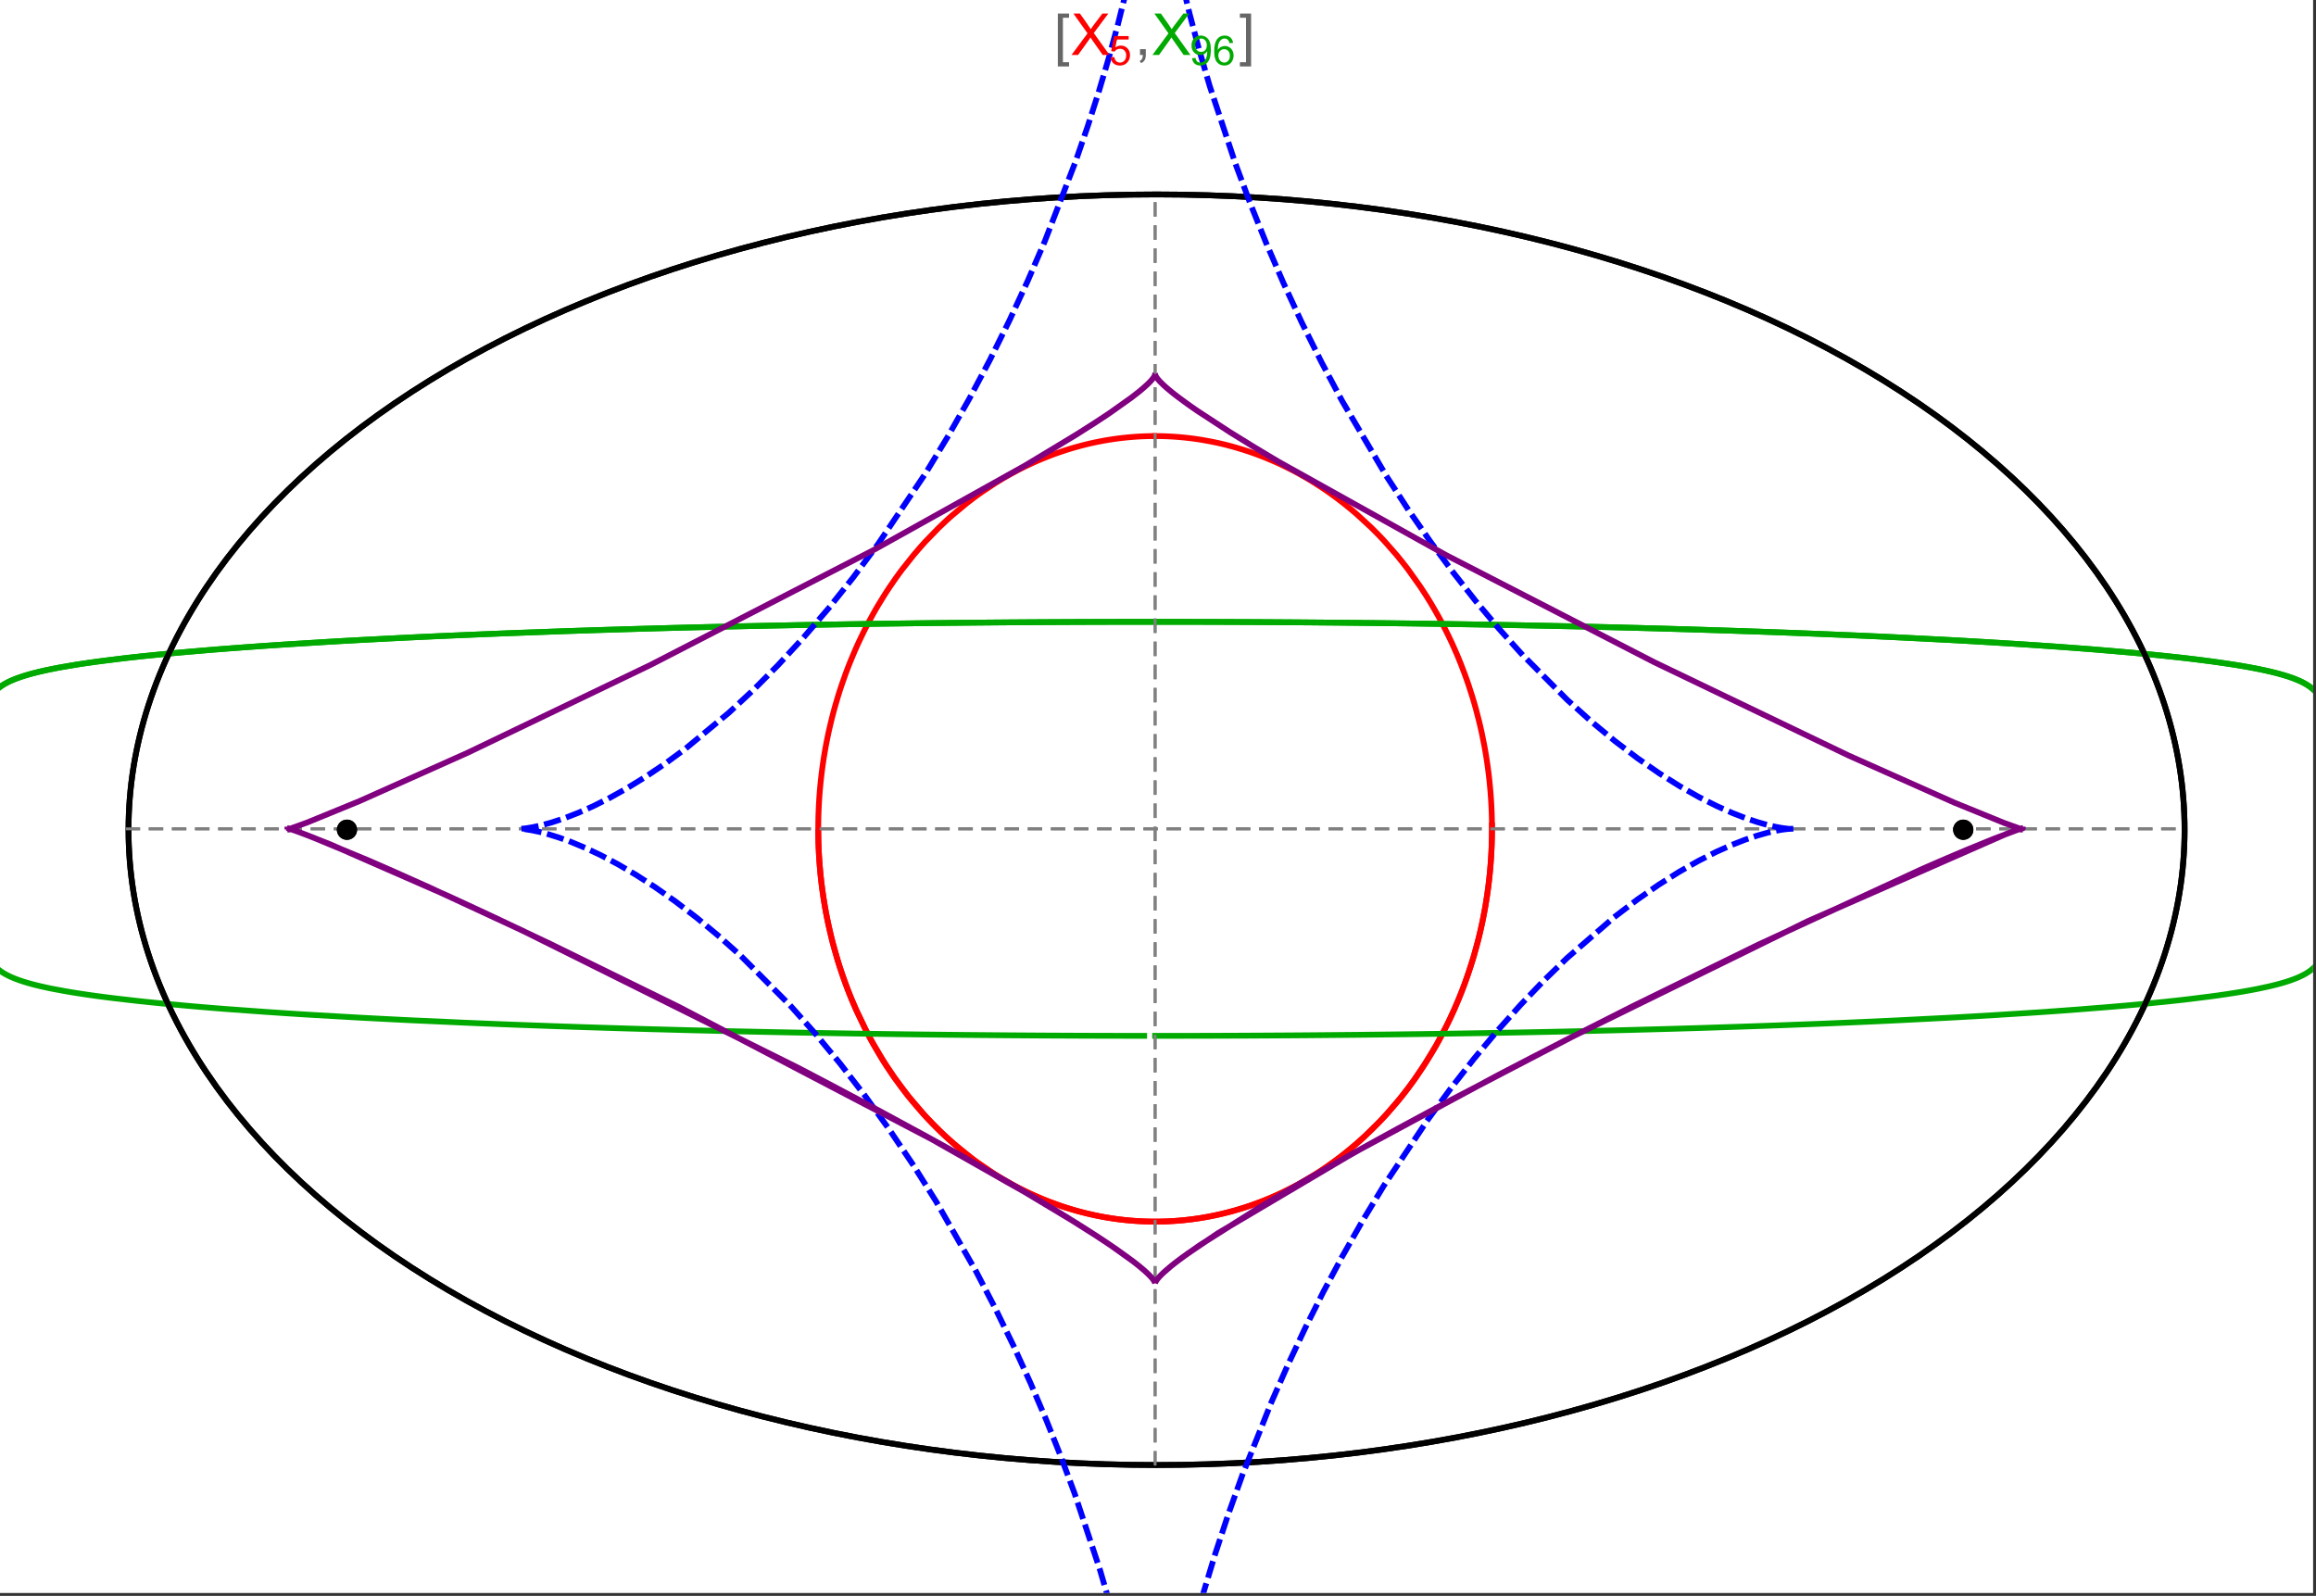 <?xml version="1.0" encoding="UTF-8"?>
<svg xmlns="http://www.w3.org/2000/svg" xmlns:xlink="http://www.w3.org/1999/xlink" width="801pt" height="552pt" viewBox="0 0 801 552" version="1.1">
<rect x="0" y="0" width="801" height="552" fill="#333333" stroke="none"/>
<defs>
<g>
<symbol overflow="visible" id="glyph0-0">
<path style="stroke:none;" d="M 1.25 0 L 1.25 -15.996 L 8.75 -15.996 L 8.75 0 Z M 2.5 -1.25 L 7.5 -1.25 L 7.5 -14.746 L 2.5 -14.746 Z "/>
</symbol>
<symbol overflow="visible" id="glyph0-1">
<path style="stroke:none;" d="M 5.242 3.984 L 1.359 3.984 L 1.359 -14.316 L 5.242 -14.316 L 5.242 -12.859 L 3.117 -12.859 L 3.117 2.52 L 5.242 2.52 Z "/>
</symbol>
<symbol overflow="visible" id="glyph0-2">
<path style="stroke:none;" d="M 4.199 3.984 L 0.32 3.984 L 0.32 2.52 L 2.441 2.52 L 2.441 -12.859 L 0.32 -12.859 L 0.32 -14.316 L 4.199 -14.316 Z "/>
</symbol>
<symbol overflow="visible" id="glyph1-0">
<path style="stroke:none;" d="M 2.5 0 L 2.5 -12.5 L 12.5 -12.5 L 12.5 0 Z M 2.812 -0.312 L 12.188 -0.312 L 12.188 -12.188 L 2.812 -12.188 Z "/>
</symbol>
<symbol overflow="visible" id="glyph1-1">
<path style="stroke:none;" d="M 0.086 0 L 5.625 -7.461 L 0.742 -14.316 L 3 -14.316 L 5.594 -10.645 C 6.133 -9.879 6.52 -9.293 6.75 -8.887 C 7.066 -9.406 7.441 -9.949 7.883 -10.516 L 10.762 -14.316 L 12.82 -14.316 L 7.793 -7.57 L 13.211 0 L 10.867 0 L 7.266 -5.109 C 7.062 -5.398 6.852 -5.715 6.641 -6.062 C 6.32 -5.539 6.094 -5.184 5.957 -4.992 L 2.363 0 Z "/>
</symbol>
<symbol overflow="visible" id="glyph1-2">
<path style="stroke:none;" d="M 1.777 0 L 1.777 -2 L 3.781 -2 L 3.781 0 C 3.777 0.734 3.648 1.328 3.391 1.781 C 3.129 2.234 2.715 2.582 2.148 2.832 L 1.66 2.078 C 2.027 1.914 2.301 1.676 2.48 1.363 C 2.652 1.047 2.75 0.594 2.773 0 Z "/>
</symbol>
<symbol overflow="visible" id="glyph2-0">
<path style="stroke:none;" d="M 1.773 0 L 1.773 -8.875 L 8.875 -8.875 L 8.875 0 Z M 1.996 -0.223 L 8.652 -0.223 L 8.652 -8.652 L 1.996 -8.652 Z "/>
</symbol>
<symbol overflow="visible" id="glyph2-1">
<path style="stroke:none;" d="M 0.59 -2.664 L 1.898 -2.773 C 1.996 -2.133 2.219 -1.652 2.574 -1.332 C 2.926 -1.008 3.355 -0.848 3.855 -0.852 C 4.457 -0.848 4.965 -1.074 5.379 -1.531 C 5.793 -1.98 6 -2.582 6.004 -3.336 C 6 -4.043 5.801 -4.605 5.402 -5.02 C 5.004 -5.43 4.48 -5.637 3.836 -5.637 C 3.43 -5.637 3.066 -5.543 2.746 -5.363 C 2.422 -5.176 2.168 -4.941 1.984 -4.652 L 0.812 -4.805 L 1.797 -10.027 L 6.852 -10.027 L 6.852 -8.832 L 2.793 -8.832 L 2.246 -6.102 C 2.852 -6.523 3.492 -6.738 4.168 -6.738 C 5.051 -6.738 5.801 -6.43 6.41 -5.816 C 7.02 -5.199 7.324 -4.41 7.328 -3.445 C 7.324 -2.523 7.055 -1.727 6.523 -1.062 C 5.867 -0.238 4.98 0.168 3.855 0.172 C 2.93 0.168 2.172 -0.086 1.59 -0.602 C 1.004 -1.117 0.672 -1.805 0.59 -2.664 Z "/>
</symbol>
<symbol overflow="visible" id="glyph2-2">
<path style="stroke:none;" d="M 0.777 -2.352 L 1.977 -2.461 C 2.074 -1.898 2.27 -1.488 2.559 -1.234 C 2.844 -0.977 3.211 -0.848 3.66 -0.852 C 4.039 -0.848 4.375 -0.938 4.668 -1.113 C 4.953 -1.289 5.191 -1.523 5.379 -1.82 C 5.562 -2.113 5.715 -2.508 5.844 -3.008 C 5.965 -3.504 6.027 -4.016 6.031 -4.535 C 6.027 -4.59 6.027 -4.672 6.023 -4.785 C 5.773 -4.383 5.434 -4.059 5.004 -3.816 C 4.57 -3.566 4.102 -3.445 3.598 -3.445 C 2.754 -3.445 2.039 -3.75 1.461 -4.359 C 0.875 -4.969 0.586 -5.773 0.59 -6.773 C 0.586 -7.805 0.891 -8.633 1.5 -9.262 C 2.109 -9.891 2.871 -10.207 3.785 -10.207 C 4.445 -10.207 5.047 -10.027 5.598 -9.672 C 6.145 -9.312 6.562 -8.805 6.848 -8.148 C 7.129 -7.488 7.27 -6.535 7.273 -5.289 C 7.27 -3.988 7.129 -2.953 6.848 -2.188 C 6.562 -1.414 6.145 -0.828 5.59 -0.43 C 5.035 -0.027 4.383 0.168 3.633 0.172 C 2.836 0.168 2.184 -0.047 1.684 -0.488 C 1.176 -0.926 0.875 -1.547 0.777 -2.352 Z M 5.887 -6.836 C 5.883 -7.551 5.691 -8.117 5.312 -8.539 C 4.93 -8.957 4.473 -9.168 3.938 -9.172 C 3.383 -9.168 2.898 -8.941 2.488 -8.492 C 2.074 -8.035 1.867 -7.449 1.871 -6.73 C 1.867 -6.082 2.062 -5.555 2.457 -5.152 C 2.844 -4.746 3.328 -4.547 3.902 -4.547 C 4.48 -4.547 4.953 -4.746 5.328 -5.152 C 5.695 -5.555 5.883 -6.117 5.887 -6.836 Z "/>
</symbol>
<symbol overflow="visible" id="glyph2-3">
<path style="stroke:none;" d="M 7.066 -7.676 L 5.824 -7.578 C 5.711 -8.062 5.551 -8.418 5.352 -8.645 C 5.012 -8.996 4.598 -9.176 4.105 -9.18 C 3.703 -9.176 3.355 -9.066 3.059 -8.848 C 2.664 -8.559 2.352 -8.137 2.129 -7.59 C 1.898 -7.035 1.781 -6.254 1.773 -5.242 C 2.074 -5.699 2.441 -6.039 2.875 -6.262 C 3.309 -6.48 3.766 -6.59 4.242 -6.594 C 5.074 -6.59 5.781 -6.285 6.367 -5.676 C 6.949 -5.062 7.242 -4.27 7.246 -3.301 C 7.242 -2.66 7.105 -2.066 6.832 -1.52 C 6.559 -0.969 6.18 -0.551 5.699 -0.262 C 5.215 0.027 4.668 0.168 4.062 0.172 C 3.02 0.168 2.172 -0.211 1.52 -0.973 C 0.859 -1.738 0.531 -3 0.535 -4.758 C 0.531 -6.719 0.895 -8.145 1.621 -9.039 C 2.25 -9.816 3.102 -10.207 4.18 -10.207 C 4.977 -10.207 5.633 -9.98 6.145 -9.531 C 6.656 -9.082 6.965 -8.465 7.066 -7.676 Z M 1.969 -3.293 C 1.969 -2.863 2.059 -2.449 2.242 -2.059 C 2.422 -1.66 2.676 -1.363 3.008 -1.16 C 3.332 -0.953 3.68 -0.848 4.043 -0.852 C 4.566 -0.848 5.016 -1.062 5.398 -1.488 C 5.773 -1.914 5.965 -2.492 5.969 -3.223 C 5.965 -3.926 5.777 -4.477 5.406 -4.883 C 5.031 -5.285 4.559 -5.488 3.992 -5.492 C 3.426 -5.488 2.949 -5.285 2.559 -4.883 C 2.164 -4.477 1.969 -3.949 1.969 -3.293 Z "/>
</symbol>
</g>
<clipPath id="clip1">
  <path d="M 0 205 L 800 205 L 800 368 L 0 368 Z "/>
</clipPath>
<clipPath id="clip2">
  <path d="M 170 0 L 629 0 L 629 551 L 170 551 Z "/>
</clipPath>
</defs>
<g id="surface3316">
<path style="fill-rule:nonzero;fill:rgb(99.998%,99.998%,99.998%);fill-opacity:1;stroke-width:0.03;stroke-linecap:butt;stroke-linejoin:miter;stroke:rgb(99.998%,99.998%,99.998%);stroke-opacity:1;stroke-miterlimit:10;" d="M 74 564 L 874 564 L 874 13 L 74 13 Z " transform="matrix(1,0,0,1,-74,-13)"/>
<path style="fill:none;stroke-width:2;stroke-linecap:square;stroke-linejoin:miter;stroke:rgb(0%,0%,0%);stroke-opacity:1;stroke-miterlimit:3.25;" d="M 829.551 300 C 829.551 241.719 792.09 185.828 725.414 144.617 C 658.734 103.41 568.297 80.258 474 80.258 C 379.703 80.258 289.266 103.41 222.586 144.617 C 155.91 185.828 118.449 241.719 118.449 300 C 118.449 358.281 155.91 414.172 222.586 455.383 C 289.266 496.59 379.703 519.742 474 519.742 C 568.297 519.742 658.734 496.59 725.414 455.383 C 792.09 414.172 829.551 358.281 829.551 300 Z " transform="matrix(1,0,0,1,-74,-13)"/>
<path style="fill:none;stroke-width:1;stroke-linecap:square;stroke-linejoin:miter;stroke:rgb(50%,50%,50%);stroke-opacity:1;stroke-dasharray:4,4;stroke-miterlimit:3.25;" d="M 117.949 299.691 L 829.051 299.691 " transform="matrix(1,0,0,1,-74,-13)"/>
<path style="fill:none;stroke-width:1;stroke-linecap:square;stroke-linejoin:miter;stroke:rgb(50%,50%,50%);stroke-opacity:1;stroke-dasharray:4,4;stroke-miterlimit:3.25;" d="M 473.5 519.434 L 473.5 79.949 " transform="matrix(1,0,0,1,-74,-13)"/>
<path style="fill:none;stroke-width:2;stroke-linecap:square;stroke-linejoin:miter;stroke:rgb(99.998%,0%,0%);stroke-opacity:1;stroke-miterlimit:3.25;" d="M 357 300.887 L 357.012 302.043 L 357.035 303.195 L 357.062 304.348 L 357.102 305.5 L 357.148 306.652 L 357.203 307.805 L 357.266 308.953 L 357.34 310.102 L 357.418 311.254 L 357.508 312.398 L 357.602 313.547 L 357.707 314.691 L 357.82 315.836 L 357.941 316.977 L 358.211 319.254 L 358.355 320.391 L 358.512 321.527 L 358.844 323.789 L 359.023 324.918 L 359.207 326.043 L 359.605 328.289 L 359.816 329.406 L 360.035 330.52 L 360.496 332.742 L 361.512 337.148 L 361.785 338.242 L 362.066 339.332 L 362.648 341.5 L 363.906 345.789 L 364.242 346.852 L 364.582 347.91 L 365.281 350.012 L 366.77 354.16 L 367.16 355.188 L 367.555 356.207 L 368.367 358.234 L 370.07 362.223 L 373.777 369.934 L 374.309 370.953 L 374.848 371.961 L 375.945 373.961 L 378.219 377.867 L 378.801 378.824 L 379.391 379.777 L 380.586 381.652 L 383.051 385.316 L 383.68 386.215 L 384.312 387.102 L 385.598 388.855 L 388.227 392.262 L 393.703 398.676 L 394.406 399.441 L 395.113 400.195 L 396.539 401.684 L 399.43 404.555 L 400.16 405.25 L 400.895 405.938 L 402.371 407.285 L 405.355 409.883 L 406.109 410.512 L 406.867 411.133 L 408.383 412.344 L 411.445 414.668 L 417.645 418.914 L 418.375 419.375 L 419.105 419.828 L 420.57 420.715 L 423.508 422.402 L 424.242 422.805 L 424.98 423.203 L 426.453 423.977 L 429.402 425.438 L 430.141 425.785 L 430.879 426.129 L 432.355 426.793 L 435.309 428.039 L 436.047 428.332 L 436.781 428.621 L 438.254 429.18 L 441.195 430.219 L 441.93 430.461 L 442.664 430.699 L 444.125 431.156 L 444.855 431.375 L 445.586 431.59 L 447.043 431.996 L 447.773 432.191 L 448.496 432.379 L 449.945 432.742 L 452.832 433.391 L 453.551 433.539 L 454.27 433.684 L 455.699 433.949 L 456.414 434.078 L 457.125 434.195 L 458.543 434.422 L 459.25 434.527 L 459.957 434.625 L 460.664 434.719 L 461.363 434.805 L 462.066 434.891 L 462.766 434.969 L 464.16 435.109 L 464.844 435.168 L 465.523 435.227 L 466.199 435.277 L 466.879 435.324 L 467.551 435.367 L 468.227 435.406 L 468.898 435.438 L 469.566 435.469 L 470.234 435.492 L 470.898 435.512 L 471.566 435.527 L 472.227 435.539 L 473.547 435.547 L 474.203 435.543 L 474.859 435.535 L 476.164 435.512 L 476.812 435.492 L 477.461 435.469 L 478.75 435.406 L 479.391 435.371 L 480.027 435.332 L 480.668 435.289 L 481.301 435.242 L 482.566 435.133 L 483.195 435.074 L 483.824 435.012 L 485.07 434.875 L 485.691 434.801 L 486.309 434.723 L 487.543 434.555 L 488.152 434.465 L 488.766 434.375 L 489.977 434.18 L 490.582 434.078 L 491.184 433.973 L 492.379 433.75 L 494.746 433.266 L 495.332 433.141 L 495.918 433.008 L 497.078 432.734 L 499.371 432.152 L 499.941 432 L 500.508 431.844 L 501.633 431.527 L 503.855 430.852 L 504.449 430.664 L 505.043 430.473 L 506.223 430.078 L 508.551 429.25 L 509.125 429.039 L 509.699 428.82 L 510.836 428.383 L 513.074 427.469 L 513.629 427.23 L 514.18 426.996 L 515.273 426.512 L 517.43 425.52 L 521.613 423.418 L 522.125 423.148 L 522.633 422.875 L 523.641 422.32 L 525.629 421.188 L 529.477 418.836 L 529.945 418.535 L 530.414 418.23 L 531.34 417.621 L 533.164 416.379 L 536.691 413.828 L 537.09 413.523 L 537.492 413.219 L 538.281 412.605 L 539.84 411.367 L 542.859 408.848 L 543.594 408.207 L 544.32 407.562 L 545.75 406.266 L 548.512 403.641 L 548.852 403.309 L 549.184 402.973 L 549.848 402.309 L 551.152 400.969 L 553.676 398.258 L 558.379 392.75 L 558.68 392.375 L 558.98 391.996 L 559.578 391.242 L 560.742 389.727 L 562.984 386.684 L 567.117 380.559 L 567.359 380.172 L 567.602 379.789 L 568.078 379.02 L 569.016 377.48 L 570.805 374.402 L 574.082 368.25 L 574.27 367.871 L 574.457 367.496 L 574.828 366.742 L 575.547 365.234 L 576.926 362.23 L 577.094 361.855 L 577.258 361.48 L 577.582 360.73 L 578.219 359.234 L 579.426 356.25 L 579.574 355.879 L 579.719 355.508 L 580 354.766 L 580.559 353.281 L 581.609 350.328 L 583.492 344.469 L 583.695 343.789 L 583.895 343.113 L 584.277 341.762 L 585 339.074 L 585.09 338.738 L 585.176 338.402 L 585.344 337.734 L 585.672 336.402 L 586.285 333.746 L 586.355 333.418 L 586.43 333.086 L 586.57 332.43 L 586.844 331.113 L 587.355 328.5 L 587.414 328.172 L 587.59 327.199 L 587.816 325.902 L 588.227 323.328 L 588.277 322.98 L 588.332 322.637 L 588.43 321.941 L 588.621 320.562 L 588.668 320.219 L 588.797 319.188 L 588.961 317.816 L 589.039 317.137 L 589.113 316.457 L 589.254 315.102 L 589.285 314.762 L 589.316 314.426 L 589.379 313.75 L 589.492 312.406 L 589.52 312.07 L 589.547 311.738 L 589.594 311.07 L 589.617 310.738 L 589.641 310.402 L 589.684 309.738 L 589.707 309.406 L 589.727 309.078 L 589.762 308.414 L 589.781 308.086 L 589.797 307.754 L 589.832 307.098 L 589.848 306.77 L 589.859 306.441 L 589.887 305.785 L 589.898 305.461 L 589.91 305.133 L 589.934 304.48 L 589.98 302.535 L 589.984 302.215 L 589.988 301.891 L 589.992 301.59 L 589.996 301.293 L 590 300.992 L 590 300.691 L 590.004 300.395 L 590.004 298.902 L 590 298.605 L 590 298.309 L 589.996 298.012 L 589.992 297.719 L 589.984 297.125 L 589.977 296.832 L 589.973 296.539 L 589.965 296.242 L 589.961 295.949 L 589.93 294.777 L 589.918 294.484 L 589.91 294.195 L 589.887 293.613 L 589.875 293.32 L 589.84 292.453 L 589.824 292.164 L 589.812 291.875 L 589.781 291.297 L 589.715 290.148 L 589.699 289.863 L 589.68 289.578 L 589.645 289.008 L 589.562 287.871 L 589.539 287.586 L 589.52 287.305 L 589.473 286.738 L 589.375 285.613 L 589.16 283.379 L 589.133 283.105 L 589.105 282.836 L 589.043 282.293 L 588.922 281.211 L 588.652 279.066 L 588.617 278.797 L 588.582 278.531 L 588.508 278 L 588.359 276.941 L 588.039 274.84 L 587.953 274.316 L 587.867 273.797 L 587.691 272.758 L 587.32 270.699 L 586.504 266.645 L 586.445 266.375 L 586.387 266.102 L 586.266 265.562 L 586.023 264.48 L 585.516 262.344 L 584.422 258.145 L 584.352 257.887 L 584.277 257.625 L 584.133 257.109 L 583.84 256.082 L 583.23 254.043 L 581.945 250.043 L 581.789 249.582 L 581.633 249.125 L 581.316 248.211 L 580.664 246.398 L 579.312 242.836 L 579.223 242.617 L 579.137 242.398 L 578.961 241.961 L 578.605 241.09 L 577.887 239.359 L 576.395 235.969 L 576.289 235.742 L 576.188 235.516 L 575.977 235.062 L 575.555 234.164 L 574.699 232.387 L 572.938 228.898 L 572.711 228.469 L 572.484 228.043 L 572.027 227.191 L 571.102 225.508 L 569.199 222.215 L 569.082 222.016 L 568.961 221.816 L 568.723 221.418 L 568.242 220.629 L 567.273 219.07 L 565.285 216.02 L 561.145 210.188 L 561.02 210.02 L 560.895 209.855 L 560.648 209.527 L 560.148 208.879 L 559.141 207.59 L 557.098 205.066 L 552.887 200.258 L 552.738 200.102 L 552.594 199.941 L 552.301 199.629 L 551.715 199.008 L 550.535 197.777 L 548.145 195.387 L 543.246 190.871 L 543.098 190.742 L 542.664 190.367 L 542.078 189.867 L 540.906 188.883 L 538.535 186.977 L 538.238 186.742 L 537.938 186.508 L 537.34 186.051 L 536.137 185.141 L 533.711 183.387 L 533.543 183.27 L 533.379 183.156 L 533.047 182.926 L 532.383 182.469 L 531.051 181.57 L 528.359 179.844 L 528.023 179.633 L 527.684 179.426 L 527.008 179.012 L 525.645 178.203 L 522.902 176.656 L 522.73 176.562 L 522.562 176.473 L 522.223 176.289 L 521.547 175.926 L 520.184 175.223 L 517.445 173.871 L 517.273 173.789 L 517.102 173.711 L 516.758 173.547 L 516.066 173.23 L 514.684 172.609 L 511.906 171.43 L 511.742 171.363 L 511.578 171.301 L 511.254 171.168 L 510.602 170.91 L 509.297 170.41 L 506.672 169.461 L 506.508 169.402 L 506.344 169.348 L 506.012 169.234 L 505.355 169.016 L 504.035 168.586 L 501.383 167.785 L 500.664 167.582 L 499.941 167.383 L 498.5 167 L 498.32 166.957 L 498.137 166.91 L 497.777 166.82 L 497.051 166.641 L 495.602 166.305 L 495.422 166.266 L 495.238 166.223 L 494.148 165.988 L 492.695 165.695 L 489.777 165.172 L 489.609 165.141 L 489.438 165.113 L 489.098 165.059 L 488.414 164.957 L 487.051 164.758 L 486.879 164.734 L 486.707 164.715 L 486.367 164.668 L 485.684 164.582 L 484.312 164.426 L 484.145 164.406 L 483.973 164.387 L 483.629 164.352 L 482.945 164.285 L 482.602 164.254 L 482.262 164.223 L 481.574 164.164 L 481.402 164.148 L 481.23 164.137 L 480.891 164.109 L 479.859 164.039 L 479.52 164.02 L 478.832 163.98 L 478.664 163.973 L 478.496 163.961 L 477.824 163.93 L 477.488 163.918 L 477.152 163.902 L 476.812 163.891 L 476.477 163.883 L 476.141 163.871 L 475.469 163.855 L 475.301 163.855 L 474.965 163.848 L 474.797 163.848 L 474.629 163.844 L 474.461 163.844 L 474.289 163.84 L 473.953 163.84 L 473.785 163.836 L 473.5 163.836 " transform="matrix(1,0,0,1,-74,-13)"/>
<path style="fill:none;stroke-width:2;stroke-linecap:square;stroke-linejoin:miter;stroke:rgb(99.998%,0%,0%);stroke-opacity:1;stroke-miterlimit:3.25;" d="M 473.148 163.84 L 472.609 163.84 L 472.441 163.844 L 472.273 163.844 L 472.105 163.848 L 471.934 163.852 L 471.766 163.852 L 470.59 163.879 L 470.422 163.887 L 470.086 163.895 L 469.918 163.902 L 469.75 163.906 L 469.41 163.922 L 469.242 163.93 L 469.074 163.934 L 468.738 163.949 L 468.066 163.984 L 467.883 163.996 L 467.703 164.004 L 467.336 164.027 L 466.609 164.074 L 466.426 164.09 L 466.242 164.102 L 465.879 164.129 L 465.148 164.188 L 464.969 164.203 L 464.785 164.219 L 464.422 164.25 L 463.691 164.32 L 462.238 164.473 L 462.055 164.496 L 461.875 164.516 L 461.512 164.559 L 460.781 164.648 L 459.328 164.848 L 459.148 164.871 L 458.965 164.898 L 458.602 164.953 L 457.879 165.062 L 456.43 165.305 L 456.258 165.332 L 456.09 165.363 L 455.754 165.422 L 455.078 165.547 L 453.727 165.809 L 453.559 165.844 L 453.391 165.875 L 453.055 165.945 L 452.379 166.09 L 451.035 166.387 L 450.363 166.543 L 449.691 166.703 L 448.352 167.039 L 445.68 167.77 L 445.496 167.82 L 445.316 167.871 L 444.957 167.977 L 444.234 168.195 L 442.793 168.641 L 439.922 169.602 L 439.746 169.664 L 439.566 169.727 L 439.207 169.855 L 438.492 170.113 L 437.07 170.648 L 434.23 171.785 L 433.887 171.934 L 433.539 172.078 L 432.848 172.375 L 431.465 172.988 L 428.719 174.273 L 428.547 174.355 L 428.379 174.441 L 428.035 174.609 L 427.355 174.949 L 425.992 175.645 L 423.289 177.102 L 423.133 177.188 L 422.977 177.277 L 422.664 177.453 L 422.039 177.809 L 420.793 178.535 L 418.312 180.047 L 413.43 183.285 L 413.27 183.402 L 413.105 183.52 L 412.777 183.75 L 412.125 184.219 L 410.828 185.168 L 408.254 187.141 L 403.211 191.348 L 402.055 192.379 L 400.906 193.434 L 398.641 195.594 L 394.211 200.156 L 394.078 200.301 L 393.941 200.445 L 393.676 200.734 L 393.148 201.32 L 392.094 202.504 L 390.02 204.93 L 385.988 210.008 L 385.855 210.184 L 385.723 210.363 L 385.457 210.719 L 384.926 211.438 L 383.875 212.891 L 381.816 215.867 L 381.691 216.055 L 381.566 216.246 L 381.312 216.625 L 380.809 217.387 L 379.816 218.934 L 377.875 222.09 L 377.762 222.277 L 377.652 222.465 L 377.43 222.84 L 376.988 223.594 L 376.117 225.121 L 374.418 228.23 L 374.312 228.426 L 374.207 228.625 L 374 229.02 L 373.586 229.816 L 372.773 231.422 L 371.195 234.695 L 370.984 235.148 L 370.777 235.598 L 370.363 236.508 L 369.551 238.34 L 367.988 242.082 L 367.895 242.316 L 367.613 243.031 L 367.238 243.988 L 366.512 245.918 L 365.117 249.859 L 365.039 250.09 L 364.805 250.793 L 364.496 251.73 L 363.898 253.625 L 362.762 257.484 L 362.691 257.727 L 362.625 257.973 L 362.492 258.461 L 362.227 259.445 L 361.711 261.43 L 360.754 265.461 L 360.699 265.711 L 360.645 265.965 L 360.535 266.465 L 360.32 267.473 L 359.91 269.504 L 359.859 269.762 L 359.809 270.016 L 359.711 270.527 L 359.52 271.559 L 359.16 273.633 L 358.988 274.68 L 358.82 275.73 L 358.512 277.852 L 358.473 278.117 L 358.438 278.383 L 358.367 278.918 L 358.227 279.992 L 357.969 282.156 L 357.938 282.449 L 357.844 283.34 L 357.723 284.527 L 357.695 284.824 L 357.668 285.125 L 357.613 285.723 L 357.512 286.926 L 357.465 287.527 L 357.418 288.133 L 357.395 288.438 L 357.375 288.742 L 357.336 289.348 L 357.312 289.652 L 357.297 289.957 L 357.258 290.57 L 357.191 291.797 L 357.176 292.105 L 357.164 292.414 L 357.137 293.035 L 357.125 293.344 L 357.109 293.652 L 357.09 294.273 L 357.078 294.586 L 357.07 294.898 L 357.059 295.211 L 357.027 296.461 L 357.023 296.777 L 357.016 297.09 L 357.008 297.723 L 357.004 298.035 L 357 298.352 L 357 298.668 L 356.996 298.988 L 356.996 300.258 L 357 300.578 L 357 300.898 L 357.012 301.859 L 357.016 302.156 L 357.02 302.457 L 357.027 302.758 L 357.031 303.059 L 357.047 303.66 L 357.062 304.266 L 357.07 304.566 L 357.082 304.871 L 357.102 305.477 L 357.125 306.086 L 357.152 306.695 L 357.164 307 L 357.18 307.305 L 357.211 307.918 L 357.227 308.223 L 357.242 308.531 L 357.277 309.145 L 357.355 310.379 L 357.445 311.621 L 357.469 311.93 L 357.496 312.242 L 357.547 312.867 L 357.684 314.43 L 357.715 314.746 L 357.773 315.375 L 357.906 316.637 L 358.047 317.902 L 358.199 319.176 L 358.539 321.738 L 358.641 322.434 L 358.742 323.133 L 358.961 324.535 L 359.438 327.359 L 359.5 327.715 L 359.699 328.781 L 359.973 330.211 L 360.57 333.082 L 360.648 333.441 L 360.727 333.805 L 360.891 334.527 L 361.227 335.977 L 361.953 338.895 L 363.602 344.789 L 363.715 345.156 L 363.824 345.52 L 364.051 346.25 L 364.52 347.715 L 365.504 350.656 L 365.633 351.023 L 365.762 351.395 L 366.027 352.133 L 366.566 353.613 L 367.707 356.586 L 367.852 356.961 L 368.004 357.332 L 368.305 358.078 L 368.926 359.574 L 370.227 362.574 L 373.094 368.598 L 373.453 369.301 L 373.816 370.008 L 374.555 371.414 L 376.102 374.238 L 379.453 379.879 L 379.898 380.582 L 380.352 381.285 L 381.27 382.691 L 383.176 385.5 L 387.293 391.074 L 387.586 391.449 L 387.883 391.824 L 388.48 392.574 L 389.699 394.07 L 392.23 397.035 L 392.559 397.402 L 392.883 397.77 L 393.547 398.504 L 394.895 399.965 L 397.695 402.855 L 398.059 403.215 L 398.418 403.57 L 399.148 404.285 L 400.641 405.699 L 403.727 408.488 L 410.352 413.859 L 410.758 414.16 L 411.164 414.465 L 411.988 415.066 L 413.66 416.254 L 417.105 418.57 L 417.988 419.133 L 418.883 419.691 L 420.695 420.789 L 424.43 422.906 L 424.906 423.164 L 425.387 423.418 L 426.352 423.926 L 428.312 424.91 L 428.809 425.152 L 430.309 425.867 L 432.344 426.785 L 432.859 427.012 L 433.375 427.234 L 434.418 427.672 L 436.527 428.523 L 440.863 430.105 L 441.402 430.289 L 441.949 430.469 L 443.043 430.82 L 445.258 431.492 L 445.816 431.656 L 446.379 431.812 L 447.512 432.121 L 449.797 432.703 L 450.375 432.844 L 450.957 432.977 L 452.121 433.238 L 452.707 433.363 L 453.297 433.488 L 454.48 433.723 L 455.078 433.836 L 455.676 433.945 L 456.875 434.156 L 459.305 434.535 L 459.918 434.617 L 460.531 434.703 L 461.766 434.855 L 462.387 434.926 L 463.012 434.992 L 464.266 435.117 L 464.895 435.176 L 465.523 435.227 L 466.156 435.277 L 466.793 435.32 L 467.43 435.359 L 468.07 435.398 L 468.711 435.43 L 469.355 435.461 L 470 435.484 L 470.648 435.504 L 471.297 435.52 L 471.949 435.535 L 472.602 435.543 L 473.254 435.547 L 473.914 435.543 L 474.57 435.539 L 475.23 435.531 L 476.559 435.5 L 477.223 435.477 L 477.891 435.449 L 478.559 435.418 L 479.23 435.383 L 479.902 435.34 L 480.637 435.289 L 481.371 435.234 L 482.105 435.176 L 482.844 435.109 L 483.582 435.035 L 484.324 434.957 L 485.812 434.785 L 486.559 434.688 L 487.309 434.59 L 488.809 434.367 L 489.562 434.25 L 490.316 434.121 L 491.832 433.852 L 492.59 433.711 L 493.352 433.559 L 494.879 433.238 L 495.645 433.07 L 496.41 432.895 L 497.945 432.52 L 498.715 432.324 L 499.488 432.121 L 501.031 431.699 L 504.133 430.766 L 504.914 430.516 L 505.691 430.258 L 507.25 429.719 L 510.375 428.562 L 511.156 428.254 L 511.941 427.938 L 513.504 427.285 L 516.641 425.891 L 517.422 425.52 L 518.207 425.145 L 519.773 424.371 L 522.898 422.727 L 529.125 419.062 L 529.844 418.602 L 530.566 418.133 L 532.004 417.176 L 534.867 415.172 L 535.578 414.652 L 536.289 414.129 L 537.703 413.055 L 540.512 410.82 L 541.211 410.246 L 541.906 409.66 L 543.289 408.473 L 546.031 406.008 L 551.387 400.723 L 552.043 400.031 L 552.695 399.332 L 553.992 397.906 L 556.543 394.977 L 557.172 394.227 L 557.797 393.469 L 559.031 391.934 L 561.461 388.773 L 562.055 387.969 L 562.648 387.156 L 563.816 385.508 L 566.102 382.129 L 570.43 375.059 L 571.008 374.039 L 571.578 373.012 L 572.699 370.938 L 574.848 366.695 L 575.367 365.613 L 575.879 364.527 L 576.879 362.336 L 578.781 357.867 L 579.234 356.734 L 579.684 355.598 L 580.551 353.297 L 582.18 348.633 L 582.566 347.453 L 582.945 346.266 L 583.668 343.879 L 585.008 339.043 L 585.32 337.82 L 585.621 336.598 L 586.199 334.133 L 586.469 332.898 L 586.734 331.656 L 587.23 329.164 L 587.465 327.91 L 587.688 326.656 L 588.102 324.133 L 588.297 322.871 L 588.48 321.602 L 588.812 319.062 L 588.965 317.785 L 589.109 316.508 L 589.238 315.23 L 589.359 313.949 L 589.473 312.668 L 589.57 311.383 L 589.66 310.098 L 589.742 308.812 L 589.809 307.523 L 589.867 306.234 L 589.918 304.945 L 589.953 303.656 L 589.98 302.367 L 589.996 301.074 L 590.004 299.785 L 590 298.496 " transform="matrix(1,0,0,1,-74,-13)"/>
<g clip-path="url(#clip1)" clip-rule="nonzero">
<path style="fill:none;stroke-width:2;stroke-linecap:square;stroke-linejoin:miter;stroke:rgb(0%,66.666%,0%);stroke-opacity:1;stroke-miterlimit:3.25;" d="M 70.219 299.004 L 70.215 298.34 L 70.215 297.676 L 70.211 297.016 L 70.203 296.352 L 70.199 295.691 L 70.184 294.371 L 70.176 293.715 L 70.152 292.402 L 70.141 291.75 L 70.129 291.102 L 70.113 290.449 L 70.066 288.516 L 70.047 287.879 L 70.031 287.242 L 69.988 285.977 L 69.969 285.348 L 69.949 284.723 L 69.902 283.484 L 69.879 282.871 L 69.855 282.262 L 69.805 281.055 L 69.699 278.688 L 69.672 278.105 L 69.645 277.531 L 69.59 276.395 L 69.477 274.176 L 69.453 273.637 L 69.426 273.098 L 69.371 272.043 L 69.273 269.992 L 69.254 269.492 L 69.23 269 L 69.211 268.512 L 69.191 268.031 L 69.176 267.555 L 69.145 266.617 L 69.133 266.16 L 69.121 265.707 L 69.113 265.258 L 69.105 264.816 L 69.102 264.379 L 69.102 263.52 L 69.105 263.098 L 69.113 262.684 L 69.125 262.242 L 69.137 261.805 L 69.156 261.371 L 69.18 260.949 L 69.211 260.527 L 69.242 260.117 L 69.281 259.711 L 69.328 259.309 L 69.379 258.918 L 69.434 258.527 L 69.5 258.145 L 69.57 257.77 L 69.648 257.395 L 69.734 257.031 L 69.828 256.668 L 69.93 256.316 L 70.043 255.965 L 70.168 255.621 L 70.297 255.277 L 70.441 254.945 L 70.598 254.613 L 70.762 254.289 L 71.133 253.648 L 71.34 253.336 L 71.559 253.027 L 71.793 252.723 L 72.043 252.418 L 72.312 252.121 L 72.594 251.828 L 73.219 251.25 L 73.559 250.965 L 73.922 250.684 L 74.305 250.402 L 74.711 250.129 L 75.141 249.855 L 75.594 249.582 L 76.582 249.047 L 77.113 248.781 L 77.68 248.52 L 78.898 247.996 L 79.555 247.738 L 80.246 247.48 L 81.742 246.965 L 82.543 246.711 L 83.387 246.457 L 85.203 245.949 L 86.176 245.699 L 87.195 245.445 L 89.383 244.938 L 90.551 244.688 L 91.773 244.434 L 94.391 243.926 L 100.352 242.906 L 101.895 242.668 L 103.496 242.426 L 106.891 241.945 L 108.688 241.699 L 110.551 241.457 L 114.488 240.969 L 116.566 240.723 L 118.719 240.477 L 123.254 239.98 L 133.309 238.98 L 136.039 238.727 L 138.855 238.477 L 144.762 237.969 L 147.855 237.715 L 151.047 237.461 L 157.719 236.957 L 161.203 236.703 L 164.785 236.449 L 172.262 235.945 L 188.469 234.945 L 192.785 234.695 L 197.211 234.453 L 206.379 233.965 L 211.125 233.727 L 215.98 233.488 L 226.008 233.02 L 231.18 232.793 L 236.457 232.566 L 247.32 232.121 L 270.258 231.285 L 276.23 231.086 L 282.297 230.891 L 294.699 230.52 L 301.027 230.344 L 307.438 230.172 L 320.488 229.844 L 327.125 229.688 L 333.828 229.543 L 340.598 229.398 L 347.43 229.266 L 354.316 229.137 L 361.258 229.016 L 375.281 228.797 L 382.215 228.699 L 389.188 228.609 L 396.188 228.523 L 403.215 228.449 L 410.266 228.379 L 417.332 228.316 L 424.41 228.262 L 431.504 228.215 L 438.598 228.176 L 445.691 228.145 L 452.785 228.121 L 459.871 228.102 L 466.941 228.09 L 473.996 228.09 L 481.035 228.094 L 488.047 228.105 L 495.027 228.121 L 501.98 228.148 L 508.895 228.18 L 515.77 228.219 L 522.602 228.262 L 529.391 228.316 L 536.125 228.375 L 542.809 228.438 L 549.438 228.508 L 556.008 228.586 L 562.516 228.668 L 568.957 228.758 L 575.332 228.852 L 581.641 228.949 L 594.039 229.16 L 600.125 229.277 L 606.133 229.395 L 617.914 229.645 L 623.684 229.777 L 629.371 229.914 L 640.488 230.195 L 645.918 230.34 L 651.262 230.492 L 661.688 230.801 L 681.48 231.449 L 686.211 231.617 L 690.848 231.785 L 699.863 232.129 L 716.852 232.836 L 720.887 233.016 L 724.836 233.195 L 732.484 233.559 L 746.812 234.289 L 750.48 234.488 L 754.059 234.688 L 760.953 235.086 L 773.723 235.879 L 776.715 236.074 L 779.629 236.27 L 785.223 236.66 L 795.551 237.43 L 797.961 237.621 L 800.305 237.809 L 804.805 238.184 L 813.078 238.922 L 815.008 239.102 L 816.879 239.281 L 820.469 239.641 L 827.055 240.34 L 828.586 240.508 L 830.074 240.68 L 832.922 241.016 L 838.141 241.68 L 839.352 241.84 L 840.527 242 L 842.781 242.32 L 846.902 242.945 L 847.859 243.102 L 848.789 243.254 L 850.566 243.559 L 853.812 244.156 L 854.566 244.301 L 855.297 244.449 L 856.695 244.738 L 859.254 245.312 L 859.805 245.445 L 860.344 245.578 L 861.375 245.84 L 863.273 246.359 L 863.715 246.488 L 864.145 246.617 L 864.969 246.871 L 866.48 247.383 L 866.836 247.508 L 867.176 247.637 L 867.832 247.887 L 869.039 248.391 L 869.316 248.516 L 869.59 248.641 L 870.113 248.891 L 871.07 249.391 L 871.293 249.52 L 871.508 249.645 L 871.922 249.895 L 872.121 250.02 L 872.312 250.145 L 872.684 250.395 L 872.859 250.52 L 873.031 250.648 L 873.359 250.898 L 873.957 251.406 L 874.098 251.531 L 874.23 251.66 L 874.488 251.914 L 874.613 252.043 L 874.734 252.168 L 874.961 252.426 L 875.07 252.555 L 875.176 252.684 L 875.379 252.941 L 875.746 253.465 L 875.84 253.605 L 875.93 253.746 L 876.098 254.035 L 876.18 254.176 L 876.402 254.609 L 876.473 254.754 L 876.539 254.898 L 876.664 255.191 L 876.895 255.781 L 876.945 255.93 L 876.992 256.078 L 877.086 256.379 L 877.133 256.527 L 877.176 256.68 L 877.254 256.98 L 877.293 257.133 L 877.328 257.285 L 877.395 257.594 L 877.457 257.898 L 877.566 258.523 L 877.613 258.836 L 877.633 258.992 L 877.652 259.152 L 877.691 259.469 L 877.711 259.629 L 877.758 260.109 L 877.77 260.273 L 877.781 260.434 L 877.809 260.758 L 877.816 260.922 L 877.828 261.086 L 877.844 261.414 L 877.852 261.582 L 877.859 261.746 L 877.867 261.914 L 877.871 262.078 L 877.875 262.246 L 877.883 262.414 L 877.891 262.75 L 877.891 262.918 L 877.895 263.09 L 877.895 263.258 L 877.898 263.43 L 877.898 264.438 L 877.895 264.609 L 877.895 264.777 L 877.891 264.949 L 877.891 265.121 L 877.875 265.809 L 877.867 266.156 L 877.863 266.328 L 877.859 266.504 L 877.848 266.852 L 877.824 267.559 L 877.82 267.734 L 877.812 267.91 L 877.797 268.266 L 877.77 268.98 L 877.738 269.699 L 877.707 270.422 L 877.637 271.883 L 877.488 274.855 L 877.48 275.027 L 877.469 275.203 L 877.453 275.555 L 877.418 276.258 L 877.352 277.668 L 877.34 277.844 L 877.332 278.023 L 877.316 278.375 L 877.285 279.086 L 877.219 280.512 L 877.211 280.691 L 877.203 280.867 L 877.188 281.227 L 877.16 281.941 L 877.102 283.371 L 877.094 283.551 L 877.09 283.727 L 877.074 284.086 L 877.051 284.801 L 877 286.234 L 876.996 286.426 L 876.988 286.621 L 876.953 287.781 L 876.949 287.977 L 876.945 288.168 L 876.934 288.555 L 876.914 289.328 L 876.906 289.52 L 876.902 289.715 L 876.895 290.098 L 876.879 290.867 L 876.871 291.059 L 876.859 291.633 L 876.848 292.398 L 876.84 292.781 L 876.836 293.164 L 876.832 293.352 L 876.828 293.543 L 876.824 293.922 L 876.82 294.113 L 876.816 294.301 L 876.805 295.438 L 876.801 295.625 L 876.801 295.812 L 876.797 296.188 L 876.797 296.375 L 876.793 296.562 L 876.793 296.938 L 876.789 297.125 L 876.789 297.496 L 876.785 297.684 L 876.785 298.598 L 876.781 298.77 L 876.781 300.656 L 876.785 300.828 L 876.785 301.676 L 876.789 301.844 L 876.789 302.18 L 876.793 302.516 L 876.793 302.852 L 876.797 303.184 L 876.797 303.352 L 876.801 303.52 L 876.805 303.852 L 876.805 304.184 L 876.809 304.512 L 876.82 305.172 L 876.82 305.336 L 876.824 305.496 L 876.828 305.824 L 876.84 306.473 L 876.84 306.637 L 876.844 306.797 L 876.848 307.117 L 876.863 307.758 L 876.887 309.027 L 876.891 309.184 L 876.895 309.336 L 876.902 309.645 L 876.918 310.254 L 876.949 311.465 L 876.953 311.613 L 876.961 311.762 L 876.969 312.062 L 876.984 312.656 L 877.023 313.828 L 877.027 313.973 L 877.035 314.117 L 877.043 314.406 L 877.062 314.98 L 877.105 316.113 L 877.195 318.324 L 877.203 318.473 L 877.207 318.621 L 877.223 318.91 L 877.246 319.492 L 877.301 320.637 L 877.406 322.852 L 877.41 322.988 L 877.418 323.125 L 877.43 323.391 L 877.457 323.926 L 877.512 324.977 L 877.613 327.004 L 877.617 327.121 L 877.621 327.234 L 877.633 327.465 L 877.656 327.922 L 877.699 328.816 L 877.707 329.035 L 877.719 329.254 L 877.738 329.691 L 877.777 330.547 L 877.781 330.652 L 877.785 330.754 L 877.793 330.965 L 877.809 331.379 L 877.812 331.484 L 877.816 331.586 L 877.824 331.793 L 877.836 332.195 L 877.844 332.398 L 877.852 332.598 L 877.852 332.699 L 877.855 332.797 L 877.863 332.996 L 877.863 333.094 L 877.867 333.191 L 877.871 333.387 L 877.875 333.484 L 877.875 333.578 L 877.879 333.773 L 877.883 333.879 L 877.883 333.98 L 877.887 334.086 L 877.887 334.188 L 877.891 334.289 L 877.891 334.496 L 877.895 334.598 L 877.895 334.797 L 877.898 334.898 L 877.898 336.082 L 877.895 336.18 L 877.895 336.371 L 877.891 336.465 L 877.891 336.562 L 877.887 336.656 L 877.887 336.75 L 877.883 336.938 L 877.879 337.031 L 877.879 337.125 L 877.871 337.312 L 877.867 337.402 L 877.863 337.496 L 877.859 337.68 L 877.852 337.859 L 877.84 338.043 L 877.832 338.223 L 877.82 338.398 L 877.816 338.488 L 877.809 338.578 L 877.797 338.754 L 877.793 338.84 L 877.785 338.926 L 877.77 339.102 L 877.766 339.188 L 877.742 339.445 L 877.707 339.785 L 877.695 339.867 L 877.688 339.949 L 877.668 340.113 L 877.625 340.438 L 877.617 340.516 L 877.605 340.598 L 877.582 340.758 L 877.531 341.074 L 877.516 341.152 L 877.504 341.23 L 877.477 341.387 L 877.414 341.695 L 877.398 341.77 L 877.383 341.848 L 877.352 341.996 L 877.281 342.297 L 877.203 342.594 L 877.121 342.887 L 877.102 342.961 L 877.078 343.031 L 877.035 343.176 L 876.941 343.461 L 876.918 343.531 L 876.891 343.602 L 876.84 343.746 L 876.734 344.023 L 876.5 344.57 L 876.438 344.695 L 876.379 344.82 L 876.25 345.07 L 876.219 345.133 L 876.184 345.191 L 876.117 345.316 L 875.977 345.559 L 875.938 345.617 L 875.902 345.68 L 875.824 345.801 L 875.668 346.039 L 875.328 346.508 L 875.285 346.566 L 875.238 346.621 L 875.145 346.738 L 874.953 346.969 L 874.539 347.418 L 874.484 347.477 L 874.316 347.645 L 874.082 347.863 L 873.582 348.301 L 873.441 348.418 L 873.293 348.535 L 872.988 348.766 L 872.332 349.227 L 872.246 349.285 L 872.16 349.34 L 871.98 349.453 L 871.613 349.68 L 870.82 350.125 L 870.719 350.18 L 870.613 350.238 L 870.398 350.348 L 869.957 350.566 L 869.008 351.004 L 868.887 351.059 L 868.758 351.113 L 868.504 351.223 L 867.977 351.438 L 866.848 351.867 L 866.574 351.969 L 866.289 352.07 L 865.707 352.27 L 864.473 352.668 L 864.312 352.715 L 864.148 352.766 L 863.816 352.863 L 863.137 353.062 L 861.695 353.461 L 861.508 353.508 L 861.32 353.559 L 860.934 353.656 L 860.145 353.855 L 858.469 354.254 L 854.727 355.051 L 854.453 355.102 L 854.18 355.156 L 853.617 355.266 L 852.465 355.484 L 850.02 355.918 L 849.699 355.977 L 849.379 356.031 L 848.727 356.141 L 847.379 356.359 L 844.539 356.801 L 844.168 356.859 L 843.793 356.914 L 843.035 357.023 L 841.477 357.25 L 838.184 357.699 L 830.848 358.613 L 830.363 358.668 L 829.875 358.727 L 828.883 358.84 L 826.852 359.066 L 822.578 359.527 L 813.137 360.457 L 812.504 360.516 L 811.867 360.574 L 810.578 360.691 L 807.938 360.926 L 802.406 361.398 L 790.27 362.355 L 789.516 362.41 L 788.758 362.465 L 787.227 362.578 L 784.098 362.801 L 777.582 363.25 L 763.492 364.145 L 762.562 364.203 L 761.629 364.258 L 759.742 364.367 L 755.898 364.59 L 747.926 365.031 L 730.828 365.902 L 729.613 365.961 L 728.391 366.02 L 725.926 366.137 L 720.906 366.367 L 710.52 366.82 L 709.191 366.875 L 707.852 366.93 L 705.156 367.043 L 699.672 367.262 L 688.363 367.688 L 686.918 367.742 L 685.465 367.793 L 682.539 367.898 L 676.602 368.102 L 664.391 368.5 L 662.832 368.547 L 661.27 368.598 L 658.121 368.691 L 651.746 368.879 L 638.684 369.234 L 637.133 369.277 L 635.574 369.316 L 632.445 369.395 L 626.125 369.547 L 613.234 369.84 L 611.602 369.875 L 609.965 369.91 L 606.672 369.977 L 600.035 370.109 L 586.551 370.352 L 584.844 370.383 L 583.137 370.41 L 579.707 370.465 L 572.801 370.57 L 571.066 370.598 L 569.328 370.621 L 565.84 370.672 L 558.82 370.762 L 557.059 370.785 L 555.289 370.805 L 551.75 370.848 L 544.633 370.926 L 542.848 370.945 L 541.059 370.961 L 537.473 370.996 L 530.277 371.059 L 528.504 371.074 L 526.734 371.09 L 523.184 371.117 L 519.629 371.141 L 516.062 371.164 L 514.281 371.172 L 512.496 371.184 L 508.918 371.203 L 507.129 371.211 L 505.336 371.223 L 501.75 371.238 L 499.957 371.242 L 498.16 371.25 L 496.367 371.258 L 494.566 371.262 L 492.77 371.266 L 490.973 371.273 L 485.57 371.285 L 483.77 371.285 L 480.168 371.293 L 473.504 371.293 " transform="matrix(1,0,0,1,-74,-13)"/>
<path style="fill:none;stroke-width:2;stroke-linecap:square;stroke-linejoin:miter;stroke:rgb(0%,66.666%,0%);stroke-opacity:1;stroke-miterlimit:3.25;" d="M 469.723 371.293 L 467.555 371.293 L 465.75 371.289 L 463.949 371.289 L 456.746 371.273 L 453.152 371.266 L 451.352 371.258 L 449.555 371.254 L 447.762 371.246 L 444.172 371.23 L 440.586 371.215 L 437.008 371.199 L 435.219 371.188 L 433.434 371.18 L 429.867 371.156 L 426.305 371.133 L 422.75 371.109 L 415.664 371.051 L 413.746 371.035 L 411.832 371.02 L 408.016 370.984 L 400.41 370.906 L 398.516 370.883 L 396.629 370.863 L 392.855 370.82 L 385.359 370.727 L 383.492 370.703 L 381.629 370.676 L 377.918 370.625 L 370.543 370.516 L 356 370.277 L 354.203 370.242 L 352.41 370.211 L 348.844 370.145 L 341.766 370.008 L 327.863 369.711 L 326.148 369.672 L 324.441 369.633 L 321.047 369.551 L 314.324 369.391 L 301.168 369.043 L 299.66 369.004 L 298.16 368.961 L 295.168 368.875 L 289.258 368.703 L 277.715 368.344 L 276.297 368.301 L 274.887 368.254 L 272.082 368.16 L 266.547 367.973 L 255.766 367.582 L 254.445 367.535 L 253.133 367.484 L 250.523 367.387 L 245.379 367.184 L 235.383 366.773 L 216.594 365.926 L 215.375 365.867 L 214.168 365.809 L 211.773 365.688 L 207.07 365.453 L 198.012 364.977 L 181.238 364.008 L 180.25 363.945 L 179.266 363.887 L 177.32 363.766 L 173.512 363.52 L 166.207 363.031 L 152.812 362.059 L 152.043 362 L 151.277 361.938 L 149.766 361.82 L 146.809 361.582 L 141.156 361.109 L 130.859 360.172 L 130.258 360.113 L 129.664 360.055 L 128.484 359.938 L 126.188 359.707 L 121.809 359.25 L 113.891 358.344 L 113.461 358.289 L 113.035 358.238 L 112.195 358.133 L 110.555 357.926 L 107.426 357.512 L 106.676 357.41 L 105.938 357.309 L 104.5 357.102 L 101.762 356.695 L 101.43 356.645 L 101.105 356.594 L 100.461 356.492 L 99.203 356.293 L 96.812 355.891 L 92.504 355.094 L 92.234 355.043 L 91.969 354.988 L 91.438 354.883 L 90.414 354.668 L 88.477 354.242 L 88.246 354.188 L 88.02 354.133 L 87.566 354.027 L 86.691 353.816 L 85.039 353.391 L 84.648 353.281 L 84.266 353.176 L 83.52 352.965 L 82.117 352.539 L 81.949 352.484 L 81.785 352.43 L 81.461 352.324 L 80.828 352.109 L 79.645 351.68 L 79.512 351.629 L 79.383 351.578 L 79.125 351.48 L 78.629 351.277 L 77.691 350.871 L 77.578 350.82 L 77.25 350.668 L 76.824 350.461 L 76.031 350.047 L 75.938 349.996 L 75.844 349.941 L 75.66 349.84 L 75.305 349.629 L 74.633 349.203 L 74.555 349.152 L 74.477 349.098 L 74.32 348.992 L 74.023 348.773 L 73.461 348.34 L 73.398 348.285 L 73.332 348.23 L 73.207 348.125 L 72.961 347.906 L 72.504 347.465 L 72.449 347.41 L 72.398 347.352 L 72.293 347.242 L 72.09 347.016 L 71.711 346.559 L 71.625 346.441 L 71.535 346.328 L 71.371 346.094 L 71.328 346.035 L 71.289 345.977 L 71.211 345.855 L 71.062 345.617 L 71.023 345.559 L 70.988 345.5 L 70.918 345.379 L 70.781 345.133 L 70.535 344.637 L 70.5 344.57 L 70.469 344.504 L 70.41 344.367 L 70.293 344.09 L 70.184 343.809 L 70.082 343.527 L 70.055 343.457 L 70.031 343.383 L 69.984 343.238 L 69.895 342.949 L 69.734 342.359 L 69.715 342.285 L 69.699 342.207 L 69.664 342.059 L 69.598 341.75 L 69.582 341.676 L 69.535 341.441 L 69.48 341.129 L 69.465 341.051 L 69.453 340.973 L 69.426 340.812 L 69.379 340.492 L 69.371 340.41 L 69.359 340.328 L 69.301 339.836 L 69.293 339.758 L 69.281 339.68 L 69.258 339.445 L 69.254 339.367 L 69.238 339.207 L 69.23 339.129 L 69.227 339.047 L 69.211 338.887 L 69.188 338.562 L 69.184 338.484 L 69.18 338.402 L 69.168 338.238 L 69.164 338.152 L 69.152 337.906 L 69.148 337.82 L 69.145 337.738 L 69.137 337.57 L 69.133 337.484 L 69.133 337.398 L 69.125 337.23 L 69.125 337.145 L 69.117 336.973 L 69.117 336.887 L 69.113 336.797 L 69.113 336.711 L 69.109 336.625 L 69.109 336.449 L 69.105 336.359 L 69.105 336.094 L 69.102 336.008 L 69.102 334.914 L 69.105 334.82 L 69.105 334.543 L 69.109 334.449 L 69.109 334.25 L 69.113 334.148 L 69.117 333.941 L 69.117 333.84 L 69.121 333.734 L 69.125 333.527 L 69.129 333.422 L 69.129 333.316 L 69.137 333.102 L 69.148 332.676 L 69.152 332.566 L 69.152 332.461 L 69.176 331.805 L 69.211 330.906 L 69.227 330.453 L 69.25 329.988 L 69.289 329.051 L 69.383 327.098 L 69.391 326.98 L 69.395 326.863 L 69.406 326.629 L 69.43 326.152 L 69.48 325.188 L 69.578 323.199 L 69.586 323.07 L 69.59 322.941 L 69.602 322.688 L 69.629 322.172 L 69.68 321.125 L 69.777 318.965 L 69.781 318.828 L 69.789 318.695 L 69.824 317.875 L 69.867 316.77 L 69.875 316.629 L 69.879 316.488 L 69.891 316.207 L 69.91 315.641 L 69.953 314.496 L 69.957 314.352 L 69.965 314.207 L 69.973 313.914 L 69.992 313.328 L 70.031 312.145 L 70.035 311.996 L 70.039 311.844 L 70.047 311.547 L 70.062 310.941 L 70.094 309.723 L 70.109 309.051 L 70.125 308.375 L 70.133 308.039 L 70.141 307.695 L 70.152 307.012 L 70.16 306.668 L 70.164 306.324 L 70.168 306.148 L 70.168 305.977 L 70.176 305.629 L 70.176 305.453 L 70.18 305.281 L 70.191 304.227 L 70.195 304.051 L 70.195 303.871 L 70.199 303.52 L 70.203 303.34 L 70.203 303.16 L 70.207 302.805 L 70.207 302.449 L 70.211 302.27 L 70.211 301.91 L 70.215 301.73 L 70.215 300.824 L 70.219 300.645 L 70.219 298.812 L 70.215 298.629 L 70.215 297.754 L 70.211 297.582 L 70.211 297.062 L 70.207 296.887 L 70.207 296.715 L 70.203 296.367 L 70.203 296.016 L 70.199 295.668 L 70.195 295.492 L 70.195 295.316 L 70.191 294.965 L 70.188 294.789 L 70.188 294.613 L 70.184 294.262 L 70.176 293.91 L 70.172 293.555 L 70.16 292.848 L 70.156 292.672 L 70.156 292.492 L 70.133 291.426 L 70.133 291.246 L 70.129 291.07 L 70.121 290.711 L 70.102 289.996 L 70.098 289.816 L 70.094 289.641 L 70.086 289.281 L 70.027 287.125 L 70.02 286.93 L 70.016 286.734 L 70 286.344 L 69.977 285.562 L 69.922 283.996 L 69.789 280.676 L 69.777 280.48 L 69.762 280.09 L 69.727 279.312 L 69.656 277.762 L 69.504 274.688 L 69.496 274.5 L 69.484 274.312 L 69.465 273.941 L 69.43 273.195 L 69.355 271.719 L 69.34 271.352 L 69.32 270.988 L 69.285 270.258 L 69.223 268.816 L 69.215 268.641 L 69.211 268.461 L 69.195 268.105 L 69.188 267.926 L 69.184 267.75 L 69.168 267.395 L 69.164 267.219 L 69.156 267.043 L 69.148 266.695 L 69.141 266.52 L 69.137 266.344 L 69.129 265.996 L 69.109 265.137 L 69.109 264.965 L 69.105 264.793 L 69.105 264.621 L 69.102 264.453 L 69.102 263.441 L 69.105 263.273 L 69.105 263.117 L 69.109 262.961 L 69.109 262.809 L 69.113 262.652 L 69.117 262.5 L 69.121 262.344 L 69.129 262.039 L 69.137 261.887 L 69.141 261.734 L 69.156 261.43 L 69.164 261.281 L 69.172 261.129 L 69.188 260.828 L 69.258 259.938 L 69.289 259.645 L 69.305 259.5 L 69.32 259.352 L 69.398 258.773 L 69.441 258.484 L 69.465 258.344 L 69.488 258.199 L 69.539 257.914 L 69.566 257.773 L 69.598 257.633 L 69.656 257.352 L 69.691 257.211 L 69.723 257.074 L 69.793 256.793 L 69.953 256.242 L 69.996 256.105 L 70.043 255.969 L 70.137 255.699 L 70.238 255.426 L 70.348 255.16 L 70.406 255.023 L 70.465 254.891 L 70.59 254.625 L 70.867 254.098 L 70.949 253.953 L 71.031 253.812 L 71.207 253.531 L 71.301 253.391 L 71.398 253.25 L 71.602 252.969 L 71.707 252.828 L 71.82 252.691 L 72.051 252.414 L 72.562 251.859 L 72.699 251.723 L 72.844 251.586 L 73.145 251.312 L 73.465 251.039 L 73.809 250.77 L 73.988 250.633 L 74.172 250.496 L 74.562 250.227 L 75.414 249.688 L 75.648 249.551 L 75.883 249.418 L 76.383 249.148 L 76.645 249.012 L 76.914 248.879 L 77.48 248.609 L 77.777 248.473 L 78.082 248.34 L 78.719 248.066 L 80.121 247.523 L 80.5 247.387 L 80.891 247.25 L 81.707 246.977 L 83.5 246.426 L 83.98 246.285 L 84.48 246.145 L 85.523 245.867 L 87.805 245.297 L 88.379 245.164 L 88.969 245.031 L 90.203 244.762 L 92.887 244.215 L 93.605 244.074 L 94.344 243.934 L 95.887 243.656 L 99.242 243.086 L 100.145 242.941 L 101.066 242.793 L 102.996 242.5 L 107.191 241.902 L 117.105 240.66 L 118.504 240.5 L 119.941 240.34 L 122.938 240.012 L 129.438 239.352 L 131.176 239.18 L 132.961 239.012 L 136.672 238.668 L 144.715 237.973 L 146.863 237.797 L 149.062 237.617 L 153.645 237.262 L 163.535 236.535 L 166.168 236.352 L 168.867 236.168 L 174.473 235.801 L 186.539 235.059 L 189.68 234.875 L 192.891 234.691 L 199.543 234.324 L 213.773 233.594 L 217.535 233.414 L 221.375 233.234 L 229.305 232.875 L 246.184 232.168 L 250.617 231.996 L 255.141 231.824 L 264.445 231.484 L 269.23 231.32 L 274.105 231.156 L 284.117 230.836 L 289.254 230.68 L 294.477 230.527 L 305.188 230.23 L 310.668 230.086 L 316.238 229.945 L 327.625 229.68 L 333.441 229.551 L 339.34 229.426 L 351.367 229.191 L 357.496 229.082 L 363.699 228.977 L 376.316 228.781 L 382.727 228.691 L 389.203 228.609 L 395.742 228.531 L 402.34 228.457 L 408.992 228.391 L 415.699 228.332 L 422.457 228.277 L 429.262 228.23 L 436.109 228.191 L 443 228.156 L 449.926 228.129 L 456.883 228.109 L 463.871 228.094 L 470.883 228.09 L 477.918 228.09 L 484.969 228.098 L 492.035 228.113 L 499.109 228.137 L 506.188 228.164 L 513.27 228.203 L 520.344 228.246 L 527.414 228.301 L 534.469 228.359 L 541.512 228.426 L 549.125 228.504 L 556.711 228.594 L 564.258 228.691 L 571.77 228.797 L 579.23 228.91 L 586.645 229.031 L 601.297 229.297 L 608.531 229.445 L 615.691 229.598 L 629.785 229.922 L 636.707 230.098 L 643.547 230.277 L 656.945 230.656 L 663.5 230.855 L 669.953 231.059 L 682.551 231.484 L 688.688 231.707 L 694.715 231.93 L 706.426 232.395 L 712.105 232.633 L 717.672 232.871 L 728.445 233.363 L 748.547 234.383 L 753.27 234.645 L 757.871 234.906 L 766.715 235.434 L 770.961 235.699 L 775.086 235.969 L 782.988 236.504 L 786.766 236.773 L 790.43 237.039 L 797.43 237.578 L 810.137 238.652 L 813.059 238.918 L 815.879 239.188 L 821.23 239.719 L 823.77 239.98 L 826.215 240.246 L 830.844 240.77 L 833.031 241.031 L 835.137 241.289 L 839.109 241.809 L 846.168 242.832 L 847.656 243.066 L 849.086 243.305 L 851.785 243.777 L 853.055 244.012 L 854.277 244.246 L 856.57 244.711 L 857.652 244.945 L 858.684 245.18 L 860.625 245.648 L 861.535 245.883 L 862.406 246.113 L 864.039 246.586 L 864.801 246.82 L 865.531 247.055 L 866.895 247.531 L 867.527 247.77 L 868.133 248.008 L 869.262 248.492 L 869.789 248.734 L 870.289 248.98 L 871.215 249.473 L 871.645 249.723 L 872.055 249.977 L 872.812 250.484 L 873.16 250.746 L 873.492 251.004 L 873.805 251.27 L 874.102 251.535 L 874.383 251.805 L 874.645 252.074 L 875.133 252.629 L 875.355 252.91 L 875.562 253.191 L 875.758 253.48 L 875.945 253.773 L 876.117 254.066 L 876.277 254.367 L 876.57 254.973 L 876.703 255.285 L 876.828 255.598 L 876.941 255.918 L 877.047 256.242 L 877.145 256.566 L 877.234 256.898 L 877.316 257.234 L 877.391 257.578 L 877.461 257.922 L 877.523 258.273 L 877.582 258.629 L 877.633 258.988 L 877.68 259.355 L 877.719 259.727 L 877.754 260.102 L 877.785 260.48 L 877.816 260.914 L 877.84 261.352 L 877.863 261.797 L 877.875 262.246 L 877.887 262.707 L 877.895 263.172 L 877.898 263.641 L 877.898 264.121 L 877.895 264.605 L 877.891 265.102 L 877.879 265.602 L 877.867 266.105 L 877.855 266.621 L 877.84 267.141 L 877.82 267.668 L 877.801 268.203 L 877.777 268.746 L 877.758 269.297 L 877.707 270.414 L 877.594 272.734 L 877.348 277.684 L 877.32 278.328 L 877.289 278.98 L 877.23 280.301 L 877.199 280.973 L 877.172 281.645 L 877.117 283.008 L 877.09 283.695 L 877.066 284.387 L 877.016 285.785 L 876.992 286.488 L 876.973 287.199 L 876.93 288.625 L 876.914 289.348 L 876.895 290.066 L 876.863 291.52 L 876.852 292.25 L 876.836 292.984 L 876.824 293.719 L 876.816 294.453 L 876.801 295.93 L 876.793 296.672 L 876.789 297.41 L 876.781 298.895 L 876.781 300.379 " transform="matrix(1,0,0,1,-74,-13)"/>
</g>
<path style="fill:none;stroke-width:2;stroke-linecap:square;stroke-linejoin:miter;stroke:rgb(0%,0%,0%);stroke-opacity:1;stroke-miterlimit:3.25;" d="M 829.551 300 C 829.551 241.719 792.09 185.828 725.414 144.617 C 658.734 103.41 568.297 80.258 474 80.258 C 379.703 80.258 289.266 103.41 222.586 144.617 C 155.91 185.828 118.449 241.719 118.449 300 C 118.449 358.281 155.91 414.172 222.586 455.383 C 289.266 496.59 379.703 519.742 474 519.742 C 568.297 519.742 658.734 496.59 725.414 455.383 C 792.09 414.172 829.551 358.281 829.551 300 Z " transform="matrix(1,0,0,1,-74,-13)"/>
<path style="fill:none;stroke-width:1;stroke-linecap:square;stroke-linejoin:miter;stroke:rgb(50%,50%,50%);stroke-opacity:1;stroke-dasharray:4,4;stroke-miterlimit:3.25;" d="M 117.949 299.691 L 829.051 299.691 " transform="matrix(1,0,0,1,-74,-13)"/>
<path style="fill:none;stroke-width:1;stroke-linecap:square;stroke-linejoin:miter;stroke:rgb(50%,50%,50%);stroke-opacity:1;stroke-dasharray:4,4;stroke-miterlimit:3.25;" d="M 473.5 519.434 L 473.5 79.949 " transform="matrix(1,0,0,1,-74,-13)"/>
<path style=" stroke:none;fill-rule:evenodd;fill:rgb(0%,0%,0%);fill-opacity:1;" d="M 123.5 287 C 123.5 286.07 123.133 285.18 122.477 284.523 C 121.82 283.867 120.93 283.5 120 283.5 C 119.07 283.5 118.18 283.867 117.523 284.523 C 116.867 285.18 116.5 286.07 116.5 287 C 116.5 287.93 116.867 288.82 117.523 289.477 C 118.18 290.133 119.07 290.5 120 290.5 C 120.93 290.5 121.82 290.133 122.477 289.477 C 123.133 288.82 123.5 287.93 123.5 287 Z "/>
<path style=" stroke:none;fill-rule:evenodd;fill:rgb(0%,0%,0%);fill-opacity:1;" d="M 682.5 287 C 682.5 286.07 682.133 285.18 681.477 284.523 C 680.82 283.867 679.93 283.5 679 283.5 C 678.07 283.5 677.18 283.867 676.523 284.523 C 675.867 285.18 675.5 286.07 675.5 287 C 675.5 287.93 675.867 288.82 676.523 289.477 C 677.18 290.133 678.07 290.5 679 290.5 C 679.93 290.5 680.82 290.133 681.477 289.477 C 682.133 288.82 682.5 287.93 682.5 287 Z "/>
<g clip-path="url(#clip2)" clip-rule="nonzero">
<path style="fill:none;stroke-width:2;stroke-linecap:square;stroke-linejoin:miter;stroke:rgb(0%,0%,99.998%);stroke-opacity:1;stroke-dasharray:4,4;stroke-miterlimit:3.25;" d="M 693.242 299.691 L 692.918 299.703 L 691.941 299.781 L 690.32 299.988 L 688.066 300.395 L 685.195 301.059 L 681.73 302.043 L 677.688 303.402 L 673.102 305.191 L 667.551 307.668 L 661.438 310.762 L 654.816 314.523 L 647.73 318.988 L 640.242 324.191 L 632.406 330.152 L 615.934 344.41 L 607.992 352.129 L 599.953 360.512 L 591.875 369.543 L 583.801 379.191 L 575.785 389.43 L 567.871 400.215 L 552.531 423.242 L 545.324 435.133 L 538.375 447.344 L 531.711 459.809 L 525.363 472.465 L 519.355 485.238 L 513.703 498.059 L 503.551 523.539 L 498.703 537.094 L 494.332 550.336 L 490.438 563.168 L 487.008 575.496 L 484.039 587.223 L 481.508 598.262 L 479.398 608.527 L 477.676 617.938 L 476.398 625.887 L 475.406 632.969 L 474.664 639.145 L 474.145 644.363 L 473.809 648.594 L 473.613 651.805 L 473.527 653.973 L 473.5 655.086 L 473.469 653.84 L 473.363 651.352 L 473.125 647.641 L 472.703 642.742 L 472.055 636.695 L 471.133 629.547 L 469.891 621.355 L 468.328 612.363 L 466.395 602.504 L 464.055 591.844 L 461.285 580.473 L 458.078 568.473 L 454.406 555.934 L 445.668 529.613 L 440.957 516.945 L 435.844 504.133 L 430.344 491.258 L 424.473 478.391 L 418.25 465.613 L 411.695 452.992 L 397.711 428.5 L 389.715 415.785 L 381.48 403.562 L 373.066 391.895 L 364.523 380.84 L 355.906 370.445 L 347.277 360.762 L 330.215 343.617 L 322.453 336.664 L 314.891 330.391 L 307.574 324.785 L 300.551 319.844 L 293.875 315.547 L 287.582 311.867 L 281.719 308.773 L 276.328 306.234 L 271.535 304.238 L 267.262 302.688 L 263.535 301.527 L 260.383 300.711 L 257.824 300.18 L 255.875 299.875 L 254.555 299.734 L 253.863 299.695 L 253.84 299.691 L 254.566 299.648 L 256.039 299.484 L 258.246 299.125 L 261.168 298.484 L 264.785 297.488 L 269.066 296.07 L 273.977 294.16 L 279.094 291.883 L 284.695 289.082 L 290.734 285.719 L 297.18 281.758 L 303.984 277.176 L 311.102 271.953 L 326.094 259.523 L 334.531 251.672 L 343.109 243.051 L 351.762 233.676 L 360.43 223.574 L 369.051 212.781 L 377.57 201.344 L 394.078 176.766 L 401.82 164 L 409.27 150.867 L 416.383 137.445 L 423.133 123.816 L 429.48 110.074 L 435.406 96.305 L 445.922 69.062 L 450.195 56.664 L 454.066 44.57 L 457.531 32.852 L 460.598 21.586 L 463.277 10.848 L 465.582 0.707 L 467.531 -8.773 L 469.145 -17.527 L 470.547 -26.133 L 471.617 -33.75 L 472.395 -40.316 L 472.926 -45.777 L 473.25 -50.094 L 473.422 -53.227 L 473.488 -55.152 L 473.5 -55.855 L 473.504 -55.406 L 473.551 -53.891 L 473.672 -51.316 L 473.918 -47.707 L 474.324 -43.082 L 474.926 -37.477 L 475.762 -30.934 L 476.863 -23.492 L 478.395 -14.477 L 480.312 -4.543 L 482.645 6.23 L 485.422 17.758 L 488.656 29.949 L 492.367 42.707 L 501.246 69.527 L 506.312 83.137 L 511.844 96.902 L 517.816 110.734 L 524.211 124.535 L 531.008 138.211 L 538.176 151.676 L 553.473 177.641 L 560.973 189.176 L 568.656 200.266 L 576.477 210.859 L 584.391 220.918 L 592.359 230.398 L 600.332 239.277 L 616.094 255.125 L 624.434 262.621 L 632.543 269.34 L 640.363 275.281 L 647.84 280.469 L 654.91 284.918 L 661.52 288.664 L 667.621 291.746 L 673.16 294.215 L 677.734 295.996 L 681.762 297.348 L 685.219 298.328 L 688.082 298.992 L 690.328 299.395 L 691.945 299.602 L 692.918 299.68 L 693.242 299.691 " transform="matrix(1,0,0,1,-74,-13)"/>
</g>
<path style="fill:none;stroke-width:2;stroke-linecap:square;stroke-linejoin:miter;stroke:rgb(50%,0%,50%);stroke-opacity:1;stroke-miterlimit:3.25;" d="M 174.934 299.691 L 174.871 299.691 L 174.852 299.688 L 174.809 299.688 L 174.785 299.684 L 174.758 299.684 L 174.695 299.676 L 174.625 299.672 L 174.547 299.664 L 174.465 299.652 L 174.418 299.648 L 174.371 299.641 L 174.277 299.629 L 174.176 299.613 L 174.074 299.594 L 173.871 299.559 L 173.82 299.547 L 173.77 299.539 L 173.676 299.516 L 173.516 299.48 L 173.484 299.473 L 173.457 299.465 L 173.434 299.461 L 173.418 299.457 L 173.406 299.453 L 173.398 299.453 L 173.402 299.453 L 173.414 299.457 L 173.434 299.461 L 173.461 299.469 L 173.555 299.496 L 173.902 299.602 L 175.551 300.156 L 175.91 300.281 L 176.309 300.422 L 177.242 300.758 L 179.738 301.688 L 188.207 305.047 L 228.402 322.641 L 232.289 324.422 L 236.352 326.301 L 245.004 330.328 L 264.297 339.469 L 308.914 361.34 L 396.691 407.301 L 400.855 409.602 L 404.871 411.836 L 412.449 416.094 L 425.801 423.754 L 445.723 435.719 L 447.645 436.926 L 449.457 438.074 L 452.77 440.199 L 458.254 443.836 L 465.633 449.105 L 466.297 449.613 L 466.906 450.09 L 468.004 450.965 L 469.746 452.434 L 470.098 452.75 L 470.426 453.047 L 471.004 453.59 L 471.895 454.496 L 472.074 454.691 L 472.234 454.871 L 472.516 455.203 L 472.637 455.352 L 472.746 455.492 L 472.934 455.746 L 473.012 455.859 L 473.082 455.969 L 473.199 456.16 L 473.25 456.246 L 473.293 456.324 L 473.359 456.465 L 473.387 456.527 L 473.41 456.582 L 473.43 456.633 L 473.449 456.68 L 473.473 456.758 L 473.48 456.789 L 473.488 456.816 L 473.496 456.863 L 473.496 456.879 L 473.5 456.891 L 473.5 456.906 L 473.5 456.891 L 473.504 456.879 L 473.504 456.863 L 473.508 456.844 L 473.512 456.82 L 473.52 456.793 L 473.527 456.762 L 473.535 456.727 L 473.547 456.688 L 473.562 456.648 L 473.582 456.602 L 473.602 456.551 L 473.625 456.5 L 473.68 456.379 L 473.715 456.312 L 473.754 456.242 L 473.844 456.086 L 473.895 456 L 473.953 455.91 L 474.09 455.715 L 474.164 455.609 L 474.25 455.5 L 474.438 455.258 L 474.918 454.703 L 475.059 454.543 L 475.211 454.379 L 475.555 454.027 L 476.383 453.227 L 478.77 451.152 L 479.18 450.816 L 479.621 450.465 L 480.57 449.715 L 482.816 448.02 L 488.914 443.723 L 509.594 430.629 L 511.332 429.582 L 513.125 428.512 L 516.891 426.281 L 525.109 421.488 L 544.254 410.652 L 591.301 385.301 L 594.273 383.742 L 597.258 382.188 L 603.258 379.07 L 615.301 372.871 L 639.07 360.848 L 682.023 339.793 L 738.359 313.762 L 739.598 313.219 L 740.801 312.691 L 743.098 311.688 L 747.285 309.879 L 754.215 306.941 L 763.535 303.137 L 771.562 300.117 L 771.68 300.074 L 771.789 300.035 L 772 299.965 L 772.367 299.84 L 772.914 299.66 L 772.969 299.645 L 773.02 299.629 L 773.113 299.598 L 773.27 299.551 L 773.477 299.488 L 773.496 299.48 L 773.512 299.477 L 773.539 299.469 L 773.578 299.457 L 773.586 299.457 L 773.59 299.453 L 773.602 299.453 L 773.594 299.453 L 773.586 299.457 L 773.562 299.461 L 773.488 299.48 L 773.477 299.484 L 773.465 299.484 L 773.441 299.492 L 773.391 299.504 L 773.281 299.527 L 773.266 299.531 L 773.254 299.531 L 773.223 299.539 L 773.164 299.551 L 773.039 299.574 L 773.023 299.578 L 773.008 299.578 L 772.977 299.586 L 772.918 299.598 L 772.797 299.617 L 772.785 299.617 L 772.77 299.621 L 772.742 299.625 L 772.684 299.633 L 772.578 299.648 L 772.562 299.648 L 772.551 299.652 L 772.523 299.656 L 772.473 299.66 L 772.461 299.66 L 772.445 299.664 L 772.422 299.664 L 772.379 299.672 L 772.355 299.672 L 772.336 299.676 L 772.293 299.68 L 772.258 299.68 L 772.223 299.684 L 772.211 299.684 L 772.195 299.688 L 772.145 299.688 L 772.125 299.691 L 772.066 299.691 L 772.129 299.691 L 772.133 299.695 L 772.195 299.695 L 772.203 299.699 L 772.242 299.699 L 772.305 299.707 L 772.336 299.707 L 772.367 299.711 L 772.441 299.719 L 772.449 299.719 L 772.461 299.723 L 772.48 299.723 L 772.52 299.727 L 772.602 299.738 L 772.613 299.738 L 772.625 299.742 L 772.645 299.746 L 772.688 299.75 L 772.781 299.766 L 772.965 299.797 L 772.977 299.797 L 772.988 299.801 L 773.016 299.805 L 773.066 299.812 L 773.164 299.832 L 773.348 299.871 L 773.359 299.875 L 773.367 299.875 L 773.391 299.879 L 773.426 299.891 L 773.496 299.906 L 773.586 299.926 L 773.59 299.93 L 773.602 299.93 L 773.59 299.93 L 773.59 299.926 L 773.578 299.926 L 773.555 299.918 L 773.492 299.898 L 772.82 299.691 L 767.242 297.688 L 749.91 290.625 L 713.359 274.336 L 646.203 242.094 L 574.203 205.039 L 516.52 172.883 L 515.879 172.504 L 515.242 172.129 L 513.996 171.391 L 511.586 169.953 L 507.094 167.242 L 499.355 162.457 L 488.156 155.141 L 487.902 154.969 L 487.652 154.797 L 487.164 154.457 L 486.227 153.805 L 484.508 152.59 L 481.641 150.484 L 481.328 150.25 L 481.027 150.02 L 480.457 149.578 L 479.414 148.758 L 477.711 147.348 L 477.516 147.176 L 477.328 147.012 L 476.969 146.695 L 476.336 146.113 L 475.344 145.137 L 475.289 145.086 L 475.242 145.031 L 475.145 144.93 L 474.961 144.73 L 474.641 144.371 L 474.164 143.773 L 474.141 143.742 L 474.121 143.711 L 474.078 143.652 L 474 143.543 L 473.871 143.34 L 473.84 143.293 L 473.816 143.25 L 473.766 143.164 L 473.684 143.012 L 473.676 142.992 L 473.668 142.977 L 473.648 142.941 L 473.621 142.879 L 473.613 142.863 L 473.609 142.852 L 473.598 142.82 L 473.574 142.77 L 473.543 142.676 L 473.539 142.668 L 473.535 142.656 L 473.531 142.637 L 473.523 142.605 L 473.52 142.598 L 473.52 142.59 L 473.516 142.574 L 473.512 142.566 L 473.512 142.562 L 473.508 142.547 L 473.508 142.535 L 473.504 142.527 L 473.504 142.5 L 473.5 142.496 L 473.5 142.477 L 473.5 142.496 L 473.496 142.504 L 473.496 142.523 L 473.492 142.527 L 473.492 142.547 L 473.488 142.551 L 473.488 142.562 L 473.48 142.594 L 473.48 142.602 L 473.477 142.609 L 473.473 142.629 L 473.461 142.668 L 473.445 142.715 L 473.426 142.762 L 473.422 142.777 L 473.414 142.789 L 473.406 142.82 L 473.379 142.879 L 473.312 143.02 L 473.301 143.039 L 473.293 143.059 L 473.223 143.188 L 473.105 143.379 L 473.09 143.402 L 473.07 143.43 L 473.035 143.484 L 472.957 143.598 L 472.773 143.852 L 472.75 143.887 L 472.727 143.918 L 472.676 143.984 L 472.562 144.121 L 472.312 144.426 L 471.652 145.145 L 471.605 145.195 L 471.234 145.566 L 470.742 146.043 L 469.508 147.156 L 469.41 147.238 L 469.312 147.324 L 469.105 147.5 L 468.676 147.863 L 467.707 148.66 L 465.297 150.535 L 457.992 155.723 L 457.703 155.918 L 457.41 156.113 L 456.812 156.52 L 455.559 157.352 L 452.824 159.148 L 446.336 163.277 L 428.602 173.988 L 375.863 203.398 L 298.863 243.055 L 235.801 273.34 L 198.344 290.09 L 180.16 297.531 L 174.488 299.59 L 174.441 299.605 L 174.398 299.621 L 174.316 299.648 L 174.164 299.695 L 173.91 299.777 L 173.574 299.879 L 173.559 299.883 L 173.547 299.887 L 173.52 299.895 L 173.48 299.91 L 173.422 299.926 L 173.414 299.926 L 173.41 299.93 L 173.398 299.93 L 173.41 299.93 L 173.41 299.926 L 173.418 299.926 L 173.434 299.922 L 173.477 299.91 L 173.605 299.883 L 173.617 299.879 L 173.625 299.875 L 173.684 299.863 L 173.77 299.844 L 173.957 299.809 L 173.969 299.809 L 173.98 299.805 L 174.145 299.777 L 174.156 299.773 L 174.168 299.773 L 174.188 299.77 L 174.234 299.762 L 174.324 299.75 L 174.336 299.746 L 174.348 299.746 L 174.367 299.742 L 174.41 299.738 L 174.496 299.727 L 174.504 299.727 L 174.516 299.723 L 174.535 299.723 L 174.57 299.719 L 174.645 299.711 L 174.652 299.711 L 174.66 299.707 L 174.68 299.707 L 174.715 299.703 L 174.73 299.703 L 174.746 299.699 L 174.789 299.699 L 174.801 299.695 L 174.852 299.695 L 174.871 299.691 L 174.934 299.691 L 174.871 299.691 L 174.863 299.688 L 174.801 299.688 L 174.793 299.684 L 174.75 299.684 L 174.742 299.68 L 174.715 299.68 L 174.68 299.676 L 174.66 299.676 L 174.641 299.672 L 174.602 299.668 L 174.508 299.66 L 174.496 299.656 L 174.484 299.656 L 174.402 299.645 L 174.281 299.629 L 174.266 299.625 L 174.25 299.625 L 174.219 299.617 L 174.156 299.609 L 174.023 299.586 L 174.008 299.582 L 173.988 299.578 L 173.957 299.574 L 173.887 299.562 L 173.758 299.535 L 173.523 299.484 L 173.5 299.477 L 173.48 299.473 L 173.445 299.465 L 173.438 299.461 L 173.43 299.461 L 173.418 299.457 L 173.402 299.453 L 173.398 299.453 L 173.406 299.453 L 173.414 299.457 L 173.504 299.48 L 173.523 299.488 L 173.543 299.492 L 173.586 299.508 L 173.699 299.539 L 174.031 299.645 L 175.32 300.074 L 175.43 300.113 L 175.543 300.152 L 175.785 300.238 L 176.328 300.43 L 177.703 300.926 L 181.98 302.555 L 201.398 310.602 L 202.441 311.055 L 203.52 311.523 L 205.781 312.508 L 210.727 314.684 L 222.516 319.961 L 254.77 334.93 L 349.91 382.273 L 352.914 383.84 L 355.902 385.406 L 361.832 388.523 L 373.449 394.691 L 395.246 406.504 L 430.52 426.52 L 432.301 427.574 L 434.031 428.605 L 437.348 430.59 L 443.383 434.27 L 453.223 440.492 L 454.258 441.172 L 455.25 441.828 L 457.125 443.074 L 460.43 445.336 L 465.496 449 L 465.992 449.379 L 466.465 449.742 L 467.344 450.434 L 468.844 451.66 L 469.168 451.938 L 469.48 452.203 L 470.047 452.703 L 471 453.586 L 471.203 453.785 L 471.395 453.977 L 471.738 454.328 L 472.305 454.949 L 472.422 455.09 L 472.531 455.219 L 472.723 455.465 L 473.027 455.883 L 473.086 455.973 L 473.141 456.059 L 473.234 456.219 L 473.273 456.289 L 473.309 456.355 L 473.367 456.48 L 473.391 456.535 L 473.414 456.586 L 473.43 456.633 L 473.445 456.676 L 473.461 456.715 L 473.469 456.75 L 473.48 456.781 L 473.484 456.809 L 473.492 456.836 L 473.496 456.855 L 473.496 456.871 L 473.5 456.887 L 473.5 456.906 L 473.5 456.883 L 473.508 456.852 L 473.512 456.828 L 473.516 456.801 L 473.523 456.77 L 473.535 456.73 L 473.551 456.688 L 473.566 456.641 L 473.586 456.586 L 473.613 456.523 L 473.641 456.457 L 473.719 456.309 L 473.766 456.223 L 473.816 456.129 L 473.949 455.918 L 474.031 455.801 L 474.117 455.676 L 474.332 455.395 L 474.457 455.238 L 474.594 455.07 L 474.918 454.699 L 475.793 453.789 L 476.066 453.523 L 476.367 453.238 L 477.055 452.613 L 478.84 451.09 L 479.391 450.648 L 479.98 450.176 L 481.32 449.141 L 484.711 446.648 L 495.297 439.508 L 540.766 412.598 L 544.691 410.41 L 548.762 408.152 L 557.328 403.449 L 576.039 393.363 L 618.02 371.484 L 699.254 331.613 L 767.965 301.422 L 768.637 301.172 L 769.25 300.945 L 770.301 300.562 L 771.844 300.02 L 772.129 299.922 L 772.383 299.836 L 772.797 299.699 L 773.328 299.531 L 773.41 299.508 L 773.477 299.488 L 773.562 299.461 L 773.586 299.457 L 773.598 299.453 L 773.602 299.453 L 773.594 299.453 L 773.578 299.457 L 773.555 299.465 L 773.492 299.48 L 773.312 299.52 L 773.262 299.531 L 773.207 299.543 L 773.094 299.562 L 773.039 299.574 L 772.98 299.586 L 772.863 299.605 L 772.645 299.637 L 772.543 299.652 L 772.449 299.664 L 772.402 299.668 L 772.285 299.68 L 772.254 299.684 L 772.223 299.684 L 772.191 299.688 L 772.145 299.688 L 772.125 299.691 L 772.066 299.691 " transform="matrix(1,0,0,1,-74,-13)"/>
<path style=" stroke:none;fill-rule:evenodd;fill:rgb(0%,0%,0%);fill-opacity:1;" d="M 123.5 287 C 123.5 286.07 123.133 285.18 122.477 284.523 C 121.82 283.867 120.93 283.5 120 283.5 C 119.07 283.5 118.18 283.867 117.523 284.523 C 116.867 285.18 116.5 286.07 116.5 287 C 116.5 287.93 116.867 288.82 117.523 289.477 C 118.18 290.133 119.07 290.5 120 290.5 C 120.93 290.5 121.82 290.133 122.477 289.477 C 123.133 288.82 123.5 287.93 123.5 287 Z "/>
<path style=" stroke:none;fill-rule:evenodd;fill:rgb(0%,0%,0%);fill-opacity:1;" d="M 682.5 287 C 682.5 286.07 682.133 285.18 681.477 284.523 C 680.82 283.867 679.93 283.5 679 283.5 C 678.07 283.5 677.18 283.867 676.523 284.523 C 675.867 285.18 675.5 286.07 675.5 287 C 675.5 287.93 675.867 288.82 676.523 289.477 C 677.18 290.133 678.07 290.5 679 290.5 C 679.93 290.5 680.82 290.133 681.477 289.477 C 682.133 288.82 682.5 287.93 682.5 287 Z "/>
<g style="fill:rgb(39.999%,39.999%,39.999%);fill-opacity:1;">
  <use xlink:href="#glyph0-1" x="364.5" y="19"/>
</g>
<g style="fill:rgb(99.998%,0%,0%);fill-opacity:1;">
  <use xlink:href="#glyph1-1" x="370.5" y="19"/>
</g>
<g style="fill:rgb(99.998%,0%,0%);fill-opacity:1;">
  <use xlink:href="#glyph2-1" x="383.5" y="22.5"/>
</g>
<g style="fill:rgb(39.999%,39.999%,39.999%);fill-opacity:1;">
  <use xlink:href="#glyph1-2" x="392.5" y="19"/>
</g>
<g style="fill:rgb(0%,66.666%,0%);fill-opacity:1;">
  <use xlink:href="#glyph1-1" x="398.5" y="19"/>
</g>
<g style="fill:rgb(0%,66.666%,0%);fill-opacity:1;">
  <use xlink:href="#glyph2-2" x="411.5" y="22.5"/>
  <use xlink:href="#glyph2-3" x="419.396" y="22.5"/>
</g>
<g style="fill:rgb(39.999%,39.999%,39.999%);fill-opacity:1;">
  <use xlink:href="#glyph0-2" x="428.5" y="19"/>
</g>
</g>
</svg>
